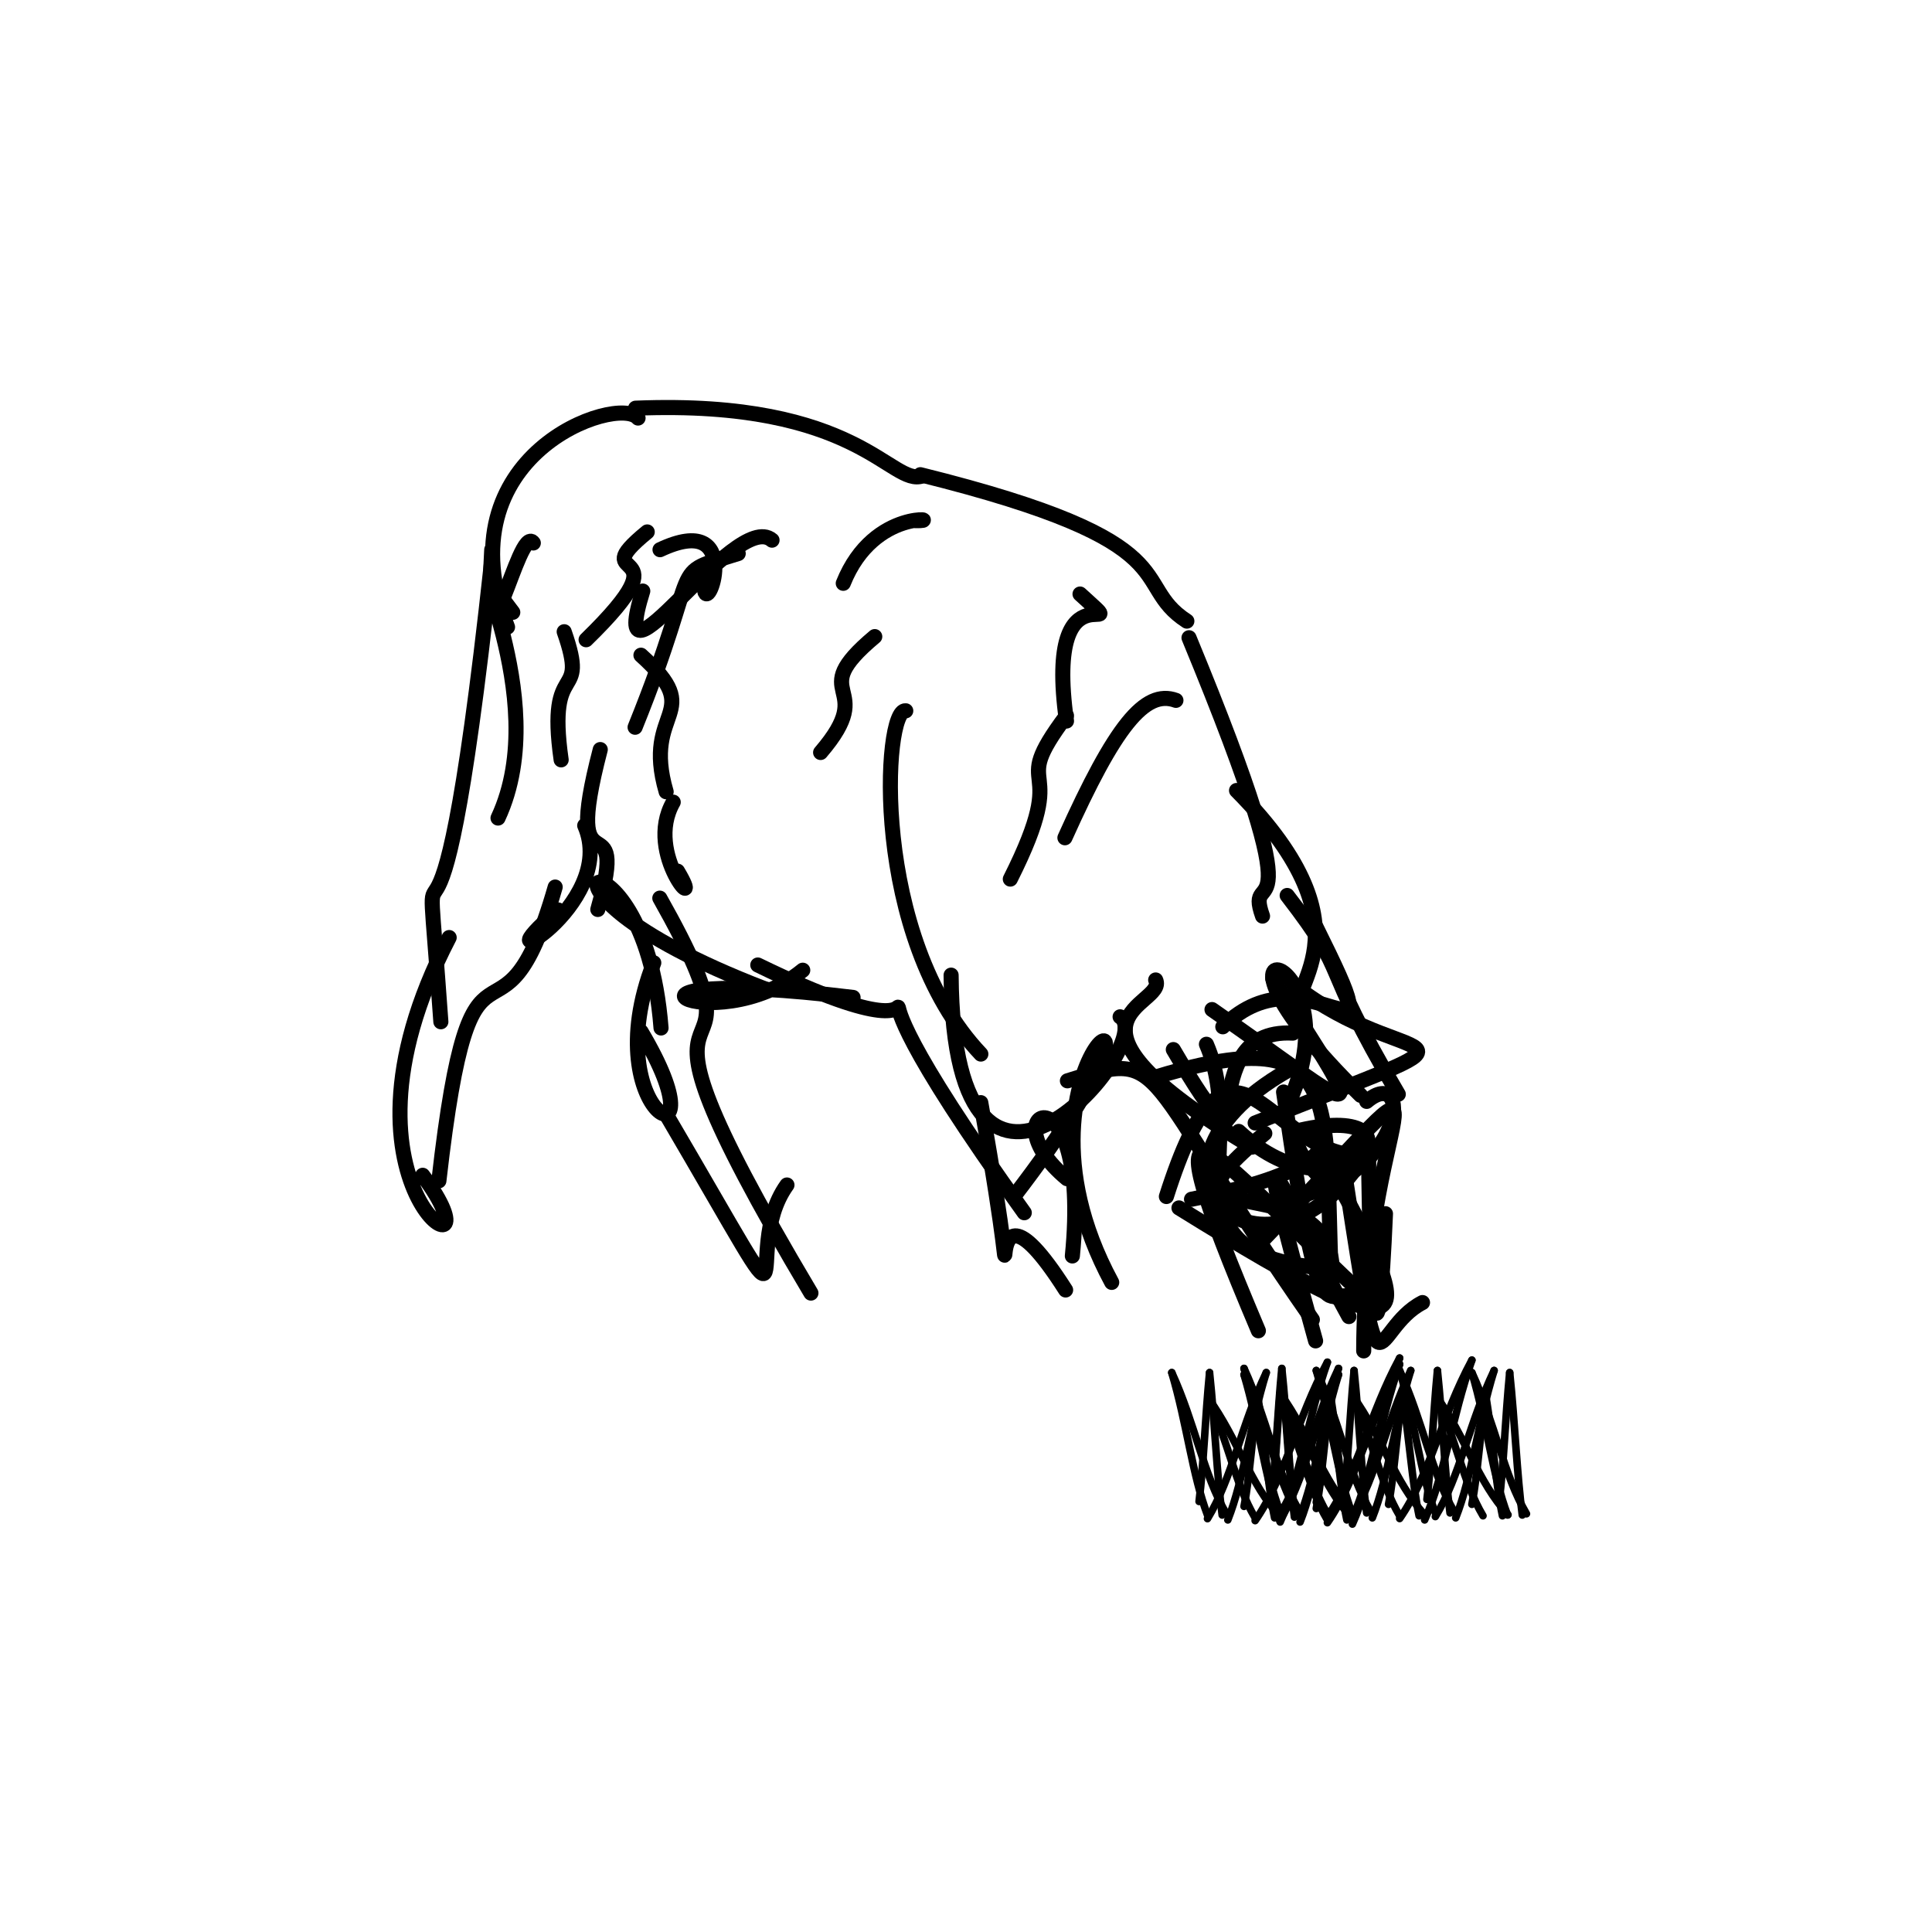 <svg height="256" version="1.1" width="256" xmlns="http://www.w3.org/2000/svg">
  <defs/>
  <g>
    <path d="M180.297 145.141C154.25 119.609 181.71 125.814 169.883 147.925" fill="none" stroke="rgb(0, 0, 0)" stroke-linecap="round" stroke-linejoin="round" stroke-opacity="1.0" stroke-width="2"/>
    <path d="M173.896 174.859C150.4 141.196 154.991 138.911 141.438 143.213" fill="none" stroke="rgb(0, 0, 0)" stroke-linecap="round" stroke-linejoin="round" stroke-opacity="1.0" stroke-width="2"/>
    <path d="M141.381 156.181C130.464 147.13 144.682 140.376 142.093 166.421" fill="none" stroke="rgb(0, 0, 0)" stroke-linecap="round" stroke-linejoin="round" stroke-opacity="1.0" stroke-width="2"/>
    <path d="M107.451 171.34C77.561 121.11 104.444 149.165 87.43 119.008" fill="none" stroke="rgb(0, 0, 0)" stroke-linecap="round" stroke-linejoin="round" stroke-opacity="1.0" stroke-width="2"/>
    <path d="M170.558 118.655C179.306 130.005 174.25 126.264 185.279 144.993" fill="none" stroke="rgb(0, 0, 0)" stroke-linecap="round" stroke-linejoin="round" stroke-opacity="1.0" stroke-width="2"/>
    <path d="M173.965 150.66C187.85 175.811 190.903 181.565 156.22 160.057" fill="none" stroke="rgb(0, 0, 0)" stroke-linecap="round" stroke-linejoin="round" stroke-opacity="1.0" stroke-width="2"/>
    <path d="M166.741 176.331C151.001 139.159 160.35 152.558 179.689 170.687" fill="none" stroke="rgb(0, 0, 0)" stroke-linecap="round" stroke-linejoin="round" stroke-opacity="1.0" stroke-width="2"/>
    <path d="M101.32 131.017C63.131 116.364 85.275 106.382 87.591 136.213" fill="none" stroke="rgb(0, 0, 0)" stroke-linecap="round" stroke-linejoin="round" stroke-opacity="1.0" stroke-width="2"/>
    <path d="M166.316 148.797C199.999 135.347 187.657 142.141 172.99 131.663" fill="none" stroke="rgb(0, 0, 0)" stroke-linecap="round" stroke-linejoin="round" stroke-opacity="1.0" stroke-width="2"/>
    <path d="M134.333 158.552C162.429 122.052 130.657 139.116 147.307 169.923" fill="none" stroke="rgb(0, 0, 0)" stroke-linecap="round" stroke-linejoin="round" stroke-opacity="1.0" stroke-width="2"/>
    <path d="M181.334 152.13C181.547 175.119 182.624 183.107 183.581 160.824" fill="none" stroke="rgb(0, 0, 0)" stroke-linecap="round" stroke-linejoin="round" stroke-opacity="1.0" stroke-width="2"/>
    <path d="M111.738 77.29C115.854 67.007 125.583 69.08 121.273 68.989" fill="none" stroke="rgb(0, 0, 0)" stroke-linecap="round" stroke-linejoin="round" stroke-opacity="1.0" stroke-width="2"/>
    <path d="M70.666 71.946C68.721 69.132 64.036 93.305 65.158 72.84" fill="none" stroke="rgb(0, 0, 0)" stroke-linecap="round" stroke-linejoin="round" stroke-opacity="1.0" stroke-width="2"/>
    <path d="M84.218 54.088C113.788 52.883 118.067 64.51 122.233 63.061" fill="none" stroke="rgb(0, 0, 0)" stroke-linecap="round" stroke-linejoin="round" stroke-opacity="1.0" stroke-width="2"/>
    <path d="M178.768 152.99C167.587 151.465 162.935 132.204 154.553 158.544" fill="none" stroke="rgb(0, 0, 0)" stroke-linecap="round" stroke-linejoin="round" stroke-opacity="1.0" stroke-width="2"/>
    <path d="M170.557 141.888C147.114 155.332 168.061 173.561 180.93 152.923" fill="none" stroke="rgb(0, 0, 0)" stroke-linecap="round" stroke-linejoin="round" stroke-opacity="1.0" stroke-width="2"/>
    <path d="M167.593 150.181C149.229 165.236 178.497 152.755 176.439 170.259" fill="none" stroke="rgb(0, 0, 0)" stroke-linecap="round" stroke-linejoin="round" stroke-opacity="1.0" stroke-width="2"/>
    <path d="M181.443 173.264C175.634 167.233 175.673 183.511 170.08 144.696" fill="none" stroke="rgb(0, 0, 0)" stroke-linecap="round" stroke-linejoin="round" stroke-opacity="1.0" stroke-width="2"/>
    <path d="M180.698 179C180.737 145.561 195.847 134.677 167.42 164.238" fill="none" stroke="rgb(0, 0, 0)" stroke-linecap="round" stroke-linejoin="round" stroke-opacity="1.0" stroke-width="2"/>
    <path d="M73.564 117.54C66.248 143.089 62.614 117.295 58.154 156.469" fill="none" stroke="rgb(0, 0, 0)" stroke-linecap="round" stroke-linejoin="round" stroke-opacity="1.0" stroke-width="2"/>
    <path d="M84.155 96.363C93.424 73.41 88.174 76.372 97.817 73.348" fill="none" stroke="rgb(0, 0, 0)" stroke-linecap="round" stroke-linejoin="round" stroke-opacity="1.0" stroke-width="2"/>
    <path d="M88.24 147.614C108.369 181.909 97.572 166.372 104.275 157.018" fill="none" stroke="rgb(0, 0, 0)" stroke-linecap="round" stroke-linejoin="round" stroke-opacity="1.0" stroke-width="2"/>
    <path d="M85.76 70.484C76.935 77.707 91.534 71.239 77.662 84.767" fill="none" stroke="rgb(0, 0, 0)" stroke-linecap="round" stroke-linejoin="round" stroke-opacity="1.0" stroke-width="2"/>
    <path d="M178.386 156.807C183.229 188.271 181.479 176.185 188.487 172.597" fill="none" stroke="rgb(0, 0, 0)" stroke-linecap="round" stroke-linejoin="round" stroke-opacity="1.0" stroke-width="2"/>
    <path d="M174.3 122.659C185.392 144.998 173.53 124.693 162.029 136.055" fill="none" stroke="rgb(0, 0, 0)" stroke-linecap="round" stroke-linejoin="round" stroke-opacity="1.0" stroke-width="2"/>
    <path d="M153.134 129.851C154.745 133.354 136.738 134.583 165.908 152.001" fill="none" stroke="rgb(0, 0, 0)" stroke-linecap="round" stroke-linejoin="round" stroke-opacity="1.0" stroke-width="2"/>
    <path d="M65.111 74.651C57.474 145.119 55.821 98.678 58.417 135.388" fill="none" stroke="rgb(0, 0, 0)" stroke-linecap="round" stroke-linejoin="round" stroke-opacity="1.0" stroke-width="2"/>
    <path d="M141.199 170.929C127.593 149.553 137.204 186.914 129.959 146.105" fill="none" stroke="rgb(0, 0, 0)" stroke-linecap="round" stroke-linejoin="round" stroke-opacity="1.0" stroke-width="2"/>
    <path d="M106.368 128.558C94.374 138.398 75.081 127.552 113.036 132.166" fill="none" stroke="rgb(0, 0, 0)" stroke-linecap="round" stroke-linejoin="round" stroke-opacity="1.0" stroke-width="2"/>
    <path d="M148.421 134.733C153.664 137.982 126.336 170.488 126.027 129.211" fill="none" stroke="rgb(0, 0, 0)" stroke-linecap="round" stroke-linejoin="round" stroke-opacity="1.0" stroke-width="2"/>
    <path d="M67.25 83.091C58.409 60.27 81.896 52.225 84.545 55.393" fill="none" stroke="rgb(0, 0, 0)" stroke-linecap="round" stroke-linejoin="round" stroke-opacity="1.0" stroke-width="2"/>
    <path d="M164.139 149.92C178.079 162.905 190.183 145.677 172.286 149.752" fill="none" stroke="rgb(0, 0, 0)" stroke-linecap="round" stroke-linejoin="round" stroke-opacity="1.0" stroke-width="2"/>
    <path d="M56.008 155.732C67.545 171.217 41.611 158.704 59.517 124.23" fill="none" stroke="rgb(0, 0, 0)" stroke-linecap="round" stroke-linejoin="round" stroke-opacity="1.0" stroke-width="2"/>
    <path d="M168.655 129.7C182.628 151.312 180.366 147.47 160.598 133.773" fill="none" stroke="rgb(0, 0, 0)" stroke-linecap="round" stroke-linejoin="round" stroke-opacity="1.0" stroke-width="2"/>
    <path d="M178.736 174.452C169.646 157.977 164.335 141.553 174.323 177.672" fill="none" stroke="rgb(0, 0, 0)" stroke-linecap="round" stroke-linejoin="round" stroke-opacity="1.0" stroke-width="2"/>
    <path d="M176.415 169.378C175.318 145.726 178.729 134.716 152.318 142.963" fill="none" stroke="rgb(0, 0, 0)" stroke-linecap="round" stroke-linejoin="round" stroke-opacity="1.0" stroke-width="2"/>
    <path d="M89.773 115.429C93.626 121.867 85.236 113.25 89.204 106.29" fill="none" stroke="rgb(0, 0, 0)" stroke-linecap="round" stroke-linejoin="round" stroke-opacity="1.0" stroke-width="2"/>
    <path d="M172.422 134.446C169.583 131.128 182.813 123.907 163.848 104.746" fill="none" stroke="rgb(0, 0, 0)" stroke-linecap="round" stroke-linejoin="round" stroke-opacity="1.0" stroke-width="2"/>
    <path d="M157.883 158.906C192.213 152.105 162.165 143.823 175.597 156.663" fill="none" stroke="rgb(0, 0, 0)" stroke-linecap="round" stroke-linejoin="round" stroke-opacity="1.0" stroke-width="2"/>
    <path d="M93.359 78.227C93.879 81.309 98.385 67.679 87.456 72.836" fill="none" stroke="rgb(0, 0, 0)" stroke-linecap="round" stroke-linejoin="round" stroke-opacity="1.0" stroke-width="2"/>
    <path d="M175.032 167.997C153.455 166.089 165.689 151.924 159.858 138.37" fill="none" stroke="rgb(0, 0, 0)" stroke-linecap="round" stroke-linejoin="round" stroke-opacity="1.0" stroke-width="2"/>
    <path d="M74.356 100.685C72.383 86.89 78.134 93.37 74.76 83.708" fill="none" stroke="rgb(0, 0, 0)" stroke-linecap="round" stroke-linejoin="round" stroke-opacity="1.0" stroke-width="2"/>
    <path d="M65.992 108.395C73.71 91.884 59.476 69.633 67.945 81.137" fill="none" stroke="rgb(0, 0, 0)" stroke-linecap="round" stroke-linejoin="round" stroke-opacity="1.0" stroke-width="2"/>
    <path d="M79.537 99.322C74.219 119.716 83.645 104.816 79.214 120.508" fill="none" stroke="rgb(0, 0, 0)" stroke-linecap="round" stroke-linejoin="round" stroke-opacity="1.0" stroke-width="2"/>
    <path d="M157.55 84.504C175.194 127.194 164.673 114 167.291 121.386" fill="none" stroke="rgb(0, 0, 0)" stroke-linecap="round" stroke-linejoin="round" stroke-opacity="1.0" stroke-width="2"/>
    <path d="M155.471 139.075C167.825 160.121 157.218 136.125 171.301 136.893" fill="none" stroke="rgb(0, 0, 0)" stroke-linecap="round" stroke-linejoin="round" stroke-opacity="1.0" stroke-width="2"/>
    <path d="M77.478 109.39C82.146 120.113 62.114 130.701 73.959 120.574" fill="none" stroke="rgb(0, 0, 0)" stroke-linecap="round" stroke-linejoin="round" stroke-opacity="1.0" stroke-width="2"/>
    <path d="M102.297 71.574C97.374 67.344 80.123 94.524 85.17 78.319" fill="none" stroke="rgb(0, 0, 0)" stroke-linecap="round" stroke-linejoin="round" stroke-opacity="1.0" stroke-width="2"/>
    <path d="M155.815 92.8C151.691 91.291 147.724 96.279 141.108 111.007" fill="none" stroke="rgb(0, 0, 0)" stroke-linecap="round" stroke-linejoin="round" stroke-opacity="1.0" stroke-width="2"/>
    <path d="M108.736 99.708C116.63 90.509 106.33 92.374 115.909 84.353" fill="none" stroke="rgb(0, 0, 0)" stroke-linecap="round" stroke-linejoin="round" stroke-opacity="1.0" stroke-width="2"/>
    <path d="M181.091 145.94C186.934 141.003 186.803 155.121 171.405 158.711" fill="none" stroke="rgb(0, 0, 0)" stroke-linecap="round" stroke-linejoin="round" stroke-opacity="1.0" stroke-width="2"/>
    <path d="M129.967 139.669C115.248 124.148 117.046 93.766 120.017 94.186" fill="none" stroke="rgb(0, 0, 0)" stroke-linecap="round" stroke-linejoin="round" stroke-opacity="1.0" stroke-width="2"/>
    <path d="M135.721 160.694C102.351 114.379 136.321 145.358 100.412 127.868" fill="none" stroke="rgb(0, 0, 0)" stroke-linecap="round" stroke-linejoin="round" stroke-opacity="1.0" stroke-width="2"/>
    <path d="M141.313 94.825C133.167 105.692 142.315 99.72 133.873 116.483" fill="none" stroke="rgb(0, 0, 0)" stroke-linecap="round" stroke-linejoin="round" stroke-opacity="1.0" stroke-width="2"/>
    <path d="M84.93 86.818C93.779 94.808 85.012 93.785 88.269 104.909" fill="none" stroke="rgb(0, 0, 0)" stroke-linecap="round" stroke-linejoin="round" stroke-opacity="1.0" stroke-width="2"/>
    <path d="M157.264 82.301C149.446 77.241 158.321 71.925 121.954 62.9" fill="none" stroke="rgb(0, 0, 0)" stroke-linecap="round" stroke-linejoin="round" stroke-opacity="1.0" stroke-width="2"/>
    <path d="M84.945 136.69C96.272 155.686 78.603 148.17 86.629 127.578" fill="none" stroke="rgb(0, 0, 0)" stroke-linecap="round" stroke-linejoin="round" stroke-opacity="1.0" stroke-width="2"/>
    <path d="M141.315 95.541C138.229 73.469 151.061 85.968 143.11 78.713" fill="none" stroke="rgb(0, 0, 0)" stroke-linecap="round" stroke-linejoin="round" stroke-opacity="1.0" stroke-width="2"/>
    <path d="M179.2 200.438C175.15 196.038 173.677 190.263 169.627 184.625" fill="none" stroke="rgb(0, 0, 0)" stroke-linecap="round" stroke-linejoin="round" stroke-opacity="1.0" stroke-width="1"/>
    <path d="M175.886 200.575C173.238 196.137 172.275 190.312 169.627 184.625" fill="none" stroke="rgb(0, 0, 0)" stroke-linecap="round" stroke-linejoin="round" stroke-opacity="1.0" stroke-width="1"/>
    <path d="M179.2 201.125C181.849 195.233 182.811 187.5 185.46 179.95" fill="none" stroke="rgb(0, 0, 0)" stroke-linecap="round" stroke-linejoin="round" stroke-opacity="1.0" stroke-width="1"/>
    <path d="M175.886 200.943C179.936 195.101 181.409 187.435 185.46 179.95" fill="none" stroke="rgb(0, 0, 0)" stroke-linecap="round" stroke-linejoin="round" stroke-opacity="1.0" stroke-width="1"/>
    <path d="M174.413 199.057C175.192 195.042 175.475 189.771 176.255 184.625" fill="none" stroke="rgb(0, 0, 0)" stroke-linecap="round" stroke-linejoin="round" stroke-opacity="1.0" stroke-width="1"/>
    <path d="M178.464 200.575C177.529 196.137 177.189 190.312 176.255 184.625" fill="none" stroke="rgb(0, 0, 0)" stroke-linecap="round" stroke-linejoin="round" stroke-opacity="1.0" stroke-width="1"/>
    <path d="M171.516 200.2C170.81 194.947 170.553 188.055 169.847 181.325" fill="none" stroke="rgb(0, 0, 0)" stroke-linecap="round" stroke-linejoin="round" stroke-opacity="1.0" stroke-width="1"/>
    <path d="M168.456 198.404C169.045 193.652 169.259 187.414 169.847 181.325" fill="none" stroke="rgb(0, 0, 0)" stroke-linecap="round" stroke-linejoin="round" stroke-opacity="1.0" stroke-width="1"/>
    <path d="M169.57 200.682C172.865 195.296 174.063 188.227 177.359 181.325" fill="none" stroke="rgb(0, 0, 0)" stroke-linecap="round" stroke-linejoin="round" stroke-opacity="1.0" stroke-width="1"/>
    <path d="M172.266 200.85C174.42 195.417 175.204 188.286 177.359 181.325" fill="none" stroke="rgb(0, 0, 0)" stroke-linecap="round" stroke-linejoin="round" stroke-opacity="1.0" stroke-width="1"/>
    <path d="M169.57 200.2C167.568 194.947 166.841 188.055 164.84 181.325" fill="none" stroke="rgb(0, 0, 0)" stroke-linecap="round" stroke-linejoin="round" stroke-opacity="1.0" stroke-width="1"/>
    <path d="M172.073 200.037C169.013 194.831 167.9 187.996 164.84 181.325" fill="none" stroke="rgb(0, 0, 0)" stroke-linecap="round" stroke-linejoin="round" stroke-opacity="1.0" stroke-width="1"/>
    <path d="M181.647 200.311C178.586 195.105 177.473 188.272 174.413 181.6" fill="none" stroke="rgb(0, 0, 0)" stroke-linecap="round" stroke-linejoin="round" stroke-opacity="1.0" stroke-width="1"/>
    <path d="M179.143 200.474C177.142 195.223 176.414 188.329 174.413 181.6" fill="none" stroke="rgb(0, 0, 0)" stroke-linecap="round" stroke-linejoin="round" stroke-opacity="1.0" stroke-width="1"/>
    <path d="M181.839 201.125C183.994 195.692 184.777 188.562 186.932 181.6" fill="none" stroke="rgb(0, 0, 0)" stroke-linecap="round" stroke-linejoin="round" stroke-opacity="1.0" stroke-width="1"/>
    <path d="M179.143 200.957C182.438 195.571 183.637 188.501 186.932 181.6" fill="none" stroke="rgb(0, 0, 0)" stroke-linecap="round" stroke-linejoin="round" stroke-opacity="1.0" stroke-width="1"/>
    <path d="M178.03 198.679C178.619 193.927 178.832 187.689 179.421 181.6" fill="none" stroke="rgb(0, 0, 0)" stroke-linecap="round" stroke-linejoin="round" stroke-opacity="1.0" stroke-width="1"/>
    <path d="M181.09 200.474C180.384 195.223 180.127 188.329 179.421 181.6" fill="none" stroke="rgb(0, 0, 0)" stroke-linecap="round" stroke-linejoin="round" stroke-opacity="1.0" stroke-width="1"/>
    <path d="M188.037 200.85C187.103 196.412 186.762 190.587 185.828 184.9" fill="none" stroke="rgb(0, 0, 0)" stroke-linecap="round" stroke-linejoin="round" stroke-opacity="1.0" stroke-width="1"/>
    <path d="M183.987 199.333C184.766 195.317 185.049 190.046 185.828 184.9" fill="none" stroke="rgb(0, 0, 0)" stroke-linecap="round" stroke-linejoin="round" stroke-opacity="1.0" stroke-width="1"/>
    <path d="M185.46 201.217C189.51 195.377 190.983 187.71 195.033 180.225" fill="none" stroke="rgb(0, 0, 0)" stroke-linecap="round" stroke-linejoin="round" stroke-opacity="1.0" stroke-width="1"/>
    <path d="M188.773 201.4C191.422 195.509 192.385 187.775 195.033 180.225" fill="none" stroke="rgb(0, 0, 0)" stroke-linecap="round" stroke-linejoin="round" stroke-opacity="1.0" stroke-width="1"/>
    <path d="M185.46 200.85C182.811 196.412 181.848 190.587 179.2 184.9" fill="none" stroke="rgb(0, 0, 0)" stroke-linecap="round" stroke-linejoin="round" stroke-opacity="1.0" stroke-width="1"/>
    <path d="M188.773 200.712C184.723 196.313 183.25 190.538 179.2 184.9" fill="none" stroke="rgb(0, 0, 0)" stroke-linecap="round" stroke-linejoin="round" stroke-opacity="1.0" stroke-width="1"/>
    <path d="M201.71 200.75C201.004 195.497 200.747 188.604 200.041 181.875" fill="none" stroke="rgb(0, 0, 0)" stroke-linecap="round" stroke-linejoin="round" stroke-opacity="1.0" stroke-width="1"/>
    <path d="M198.65 198.953C199.238 194.201 199.452 187.964 200.041 181.875" fill="none" stroke="rgb(0, 0, 0)" stroke-linecap="round" stroke-linejoin="round" stroke-opacity="1.0" stroke-width="1"/>
    <path d="M199.762 200.75C197.762 195.497 197.034 188.604 195.033 181.875" fill="none" stroke="rgb(0, 0, 0)" stroke-linecap="round" stroke-linejoin="round" stroke-opacity="1.0" stroke-width="1"/>
    <path d="M202.266 200.587C199.206 195.38 198.093 188.546 195.033 181.875" fill="none" stroke="rgb(0, 0, 0)" stroke-linecap="round" stroke-linejoin="round" stroke-opacity="1.0" stroke-width="1"/>
    <path d="M192.693 200.311C189.632 195.105 188.52 188.272 185.46 181.6" fill="none" stroke="rgb(0, 0, 0)" stroke-linecap="round" stroke-linejoin="round" stroke-opacity="1.0" stroke-width="1"/>
    <path d="M190.189 200.474C188.188 195.223 187.46 188.329 185.46 181.6" fill="none" stroke="rgb(0, 0, 0)" stroke-linecap="round" stroke-linejoin="round" stroke-opacity="1.0" stroke-width="1"/>
    <path d="M192.886 201.125C195.04 195.692 195.824 188.562 197.978 181.6" fill="none" stroke="rgb(0, 0, 0)" stroke-linecap="round" stroke-linejoin="round" stroke-opacity="1.0" stroke-width="1"/>
    <path d="M190.189 200.957C193.485 195.571 194.683 188.501 197.978 181.6" fill="none" stroke="rgb(0, 0, 0)" stroke-linecap="round" stroke-linejoin="round" stroke-opacity="1.0" stroke-width="1"/>
    <path d="M189.076 198.679C189.665 193.927 189.879 187.689 190.467 181.6" fill="none" stroke="rgb(0, 0, 0)" stroke-linecap="round" stroke-linejoin="round" stroke-opacity="1.0" stroke-width="1"/>
    <path d="M192.136 200.474C191.43 195.223 191.173 188.329 190.467 181.6" fill="none" stroke="rgb(0, 0, 0)" stroke-linecap="round" stroke-linejoin="round" stroke-opacity="1.0" stroke-width="1"/>
    <path d="M199.083 200.85C198.149 196.412 197.809 190.587 196.874 184.9" fill="none" stroke="rgb(0, 0, 0)" stroke-linecap="round" stroke-linejoin="round" stroke-opacity="1.0" stroke-width="1"/>
    <path d="M195.033 199.333C195.812 195.317 196.095 190.046 196.874 184.9" fill="none" stroke="rgb(0, 0, 0)" stroke-linecap="round" stroke-linejoin="round" stroke-opacity="1.0" stroke-width="1"/>
    <path d="M196.506 200.85C193.858 196.412 192.895 190.587 190.246 184.9" fill="none" stroke="rgb(0, 0, 0)" stroke-linecap="round" stroke-linejoin="round" stroke-opacity="1.0" stroke-width="1"/>
    <path d="M199.82 200.712C195.769 196.313 194.297 190.538 190.246 184.9" fill="none" stroke="rgb(0, 0, 0)" stroke-linecap="round" stroke-linejoin="round" stroke-opacity="1.0" stroke-width="1"/>
    <path d="M179.2 201.262C175.15 196.863 173.677 191.088 169.627 185.45" fill="none" stroke="rgb(0, 0, 0)" stroke-linecap="round" stroke-linejoin="round" stroke-opacity="1.0" stroke-width="1"/>
    <path d="M175.886 201.4C173.238 196.962 172.275 191.137 169.627 185.45" fill="none" stroke="rgb(0, 0, 0)" stroke-linecap="round" stroke-linejoin="round" stroke-opacity="1.0" stroke-width="1"/>
    <path d="M179.2 201.95C181.849 196.059 182.811 188.325 185.46 180.775" fill="none" stroke="rgb(0, 0, 0)" stroke-linecap="round" stroke-linejoin="round" stroke-opacity="1.0" stroke-width="1"/>
    <path d="M175.886 201.767C179.936 195.927 181.409 188.26 185.46 180.775" fill="none" stroke="rgb(0, 0, 0)" stroke-linecap="round" stroke-linejoin="round" stroke-opacity="1.0" stroke-width="1"/>
    <path d="M174.413 199.883C175.192 195.867 175.475 190.596 176.255 185.45" fill="none" stroke="rgb(0, 0, 0)" stroke-linecap="round" stroke-linejoin="round" stroke-opacity="1.0" stroke-width="1"/>
    <path d="M178.464 201.4C177.529 196.962 177.189 191.137 176.255 185.45" fill="none" stroke="rgb(0, 0, 0)" stroke-linecap="round" stroke-linejoin="round" stroke-opacity="1.0" stroke-width="1"/>
    <path d="M171.516 201.024C170.81 195.773 170.553 188.879 169.847 182.15" fill="none" stroke="rgb(0, 0, 0)" stroke-linecap="round" stroke-linejoin="round" stroke-opacity="1.0" stroke-width="1"/>
    <path d="M168.456 199.229C169.045 194.477 169.259 188.239 169.847 182.15" fill="none" stroke="rgb(0, 0, 0)" stroke-linecap="round" stroke-linejoin="round" stroke-opacity="1.0" stroke-width="1"/>
    <path d="M169.57 201.507C172.865 196.121 174.063 189.051 177.359 182.15" fill="none" stroke="rgb(0, 0, 0)" stroke-linecap="round" stroke-linejoin="round" stroke-opacity="1.0" stroke-width="1"/>
    <path d="M172.266 201.675C174.42 196.242 175.204 189.112 177.359 182.15" fill="none" stroke="rgb(0, 0, 0)" stroke-linecap="round" stroke-linejoin="round" stroke-opacity="1.0" stroke-width="1"/>
    <path d="M169.57 201.024C167.568 195.773 166.841 188.879 164.84 182.15" fill="none" stroke="rgb(0, 0, 0)" stroke-linecap="round" stroke-linejoin="round" stroke-opacity="1.0" stroke-width="1"/>
    <path d="M172.073 200.861C169.013 195.655 167.9 188.822 164.84 182.15" fill="none" stroke="rgb(0, 0, 0)" stroke-linecap="round" stroke-linejoin="round" stroke-opacity="1.0" stroke-width="1"/>
    <path d="M162.5 200.587C159.44 195.38 158.327 188.546 155.266 181.875" fill="none" stroke="rgb(0, 0, 0)" stroke-linecap="round" stroke-linejoin="round" stroke-opacity="1.0" stroke-width="1"/>
    <path d="M159.996 200.75C157.995 195.497 157.268 188.604 155.266 181.875" fill="none" stroke="rgb(0, 0, 0)" stroke-linecap="round" stroke-linejoin="round" stroke-opacity="1.0" stroke-width="1"/>
    <path d="M162.692 201.4C164.847 195.967 165.63 188.836 167.786 181.875" fill="none" stroke="rgb(0, 0, 0)" stroke-linecap="round" stroke-linejoin="round" stroke-opacity="1.0" stroke-width="1"/>
    <path d="M159.996 201.232C163.291 195.846 164.49 188.777 167.786 181.875" fill="none" stroke="rgb(0, 0, 0)" stroke-linecap="round" stroke-linejoin="round" stroke-opacity="1.0" stroke-width="1"/>
    <path d="M158.883 198.953C159.472 194.201 159.685 187.964 160.274 181.875" fill="none" stroke="rgb(0, 0, 0)" stroke-linecap="round" stroke-linejoin="round" stroke-opacity="1.0" stroke-width="1"/>
    <path d="M161.943 200.75C161.237 195.497 160.98 188.604 160.274 181.875" fill="none" stroke="rgb(0, 0, 0)" stroke-linecap="round" stroke-linejoin="round" stroke-opacity="1.0" stroke-width="1"/>
    <path d="M168.89 201.125C167.955 196.687 167.615 190.862 166.681 185.175" fill="none" stroke="rgb(0, 0, 0)" stroke-linecap="round" stroke-linejoin="round" stroke-opacity="1.0" stroke-width="1"/>
    <path d="M164.84 199.607C165.618 195.592 165.902 190.321 166.681 185.175" fill="none" stroke="rgb(0, 0, 0)" stroke-linecap="round" stroke-linejoin="round" stroke-opacity="1.0" stroke-width="1"/>
    <path d="M166.313 201.493C170.363 195.651 171.836 187.985 175.886 180.5" fill="none" stroke="rgb(0, 0, 0)" stroke-linecap="round" stroke-linejoin="round" stroke-opacity="1.0" stroke-width="1"/>
    <path d="M169.627 201.675C172.275 195.783 173.238 188.05 175.886 180.5" fill="none" stroke="rgb(0, 0, 0)" stroke-linecap="round" stroke-linejoin="round" stroke-opacity="1.0" stroke-width="1"/>
    <path d="M166.313 201.125C163.664 196.687 162.701 190.862 160.053 185.175" fill="none" stroke="rgb(0, 0, 0)" stroke-linecap="round" stroke-linejoin="round" stroke-opacity="1.0" stroke-width="1"/>
    <path d="M169.627 200.988C165.576 196.588 164.104 190.813 160.053 185.175" fill="none" stroke="rgb(0, 0, 0)" stroke-linecap="round" stroke-linejoin="round" stroke-opacity="1.0" stroke-width="1"/>
  </g>
</svg>
